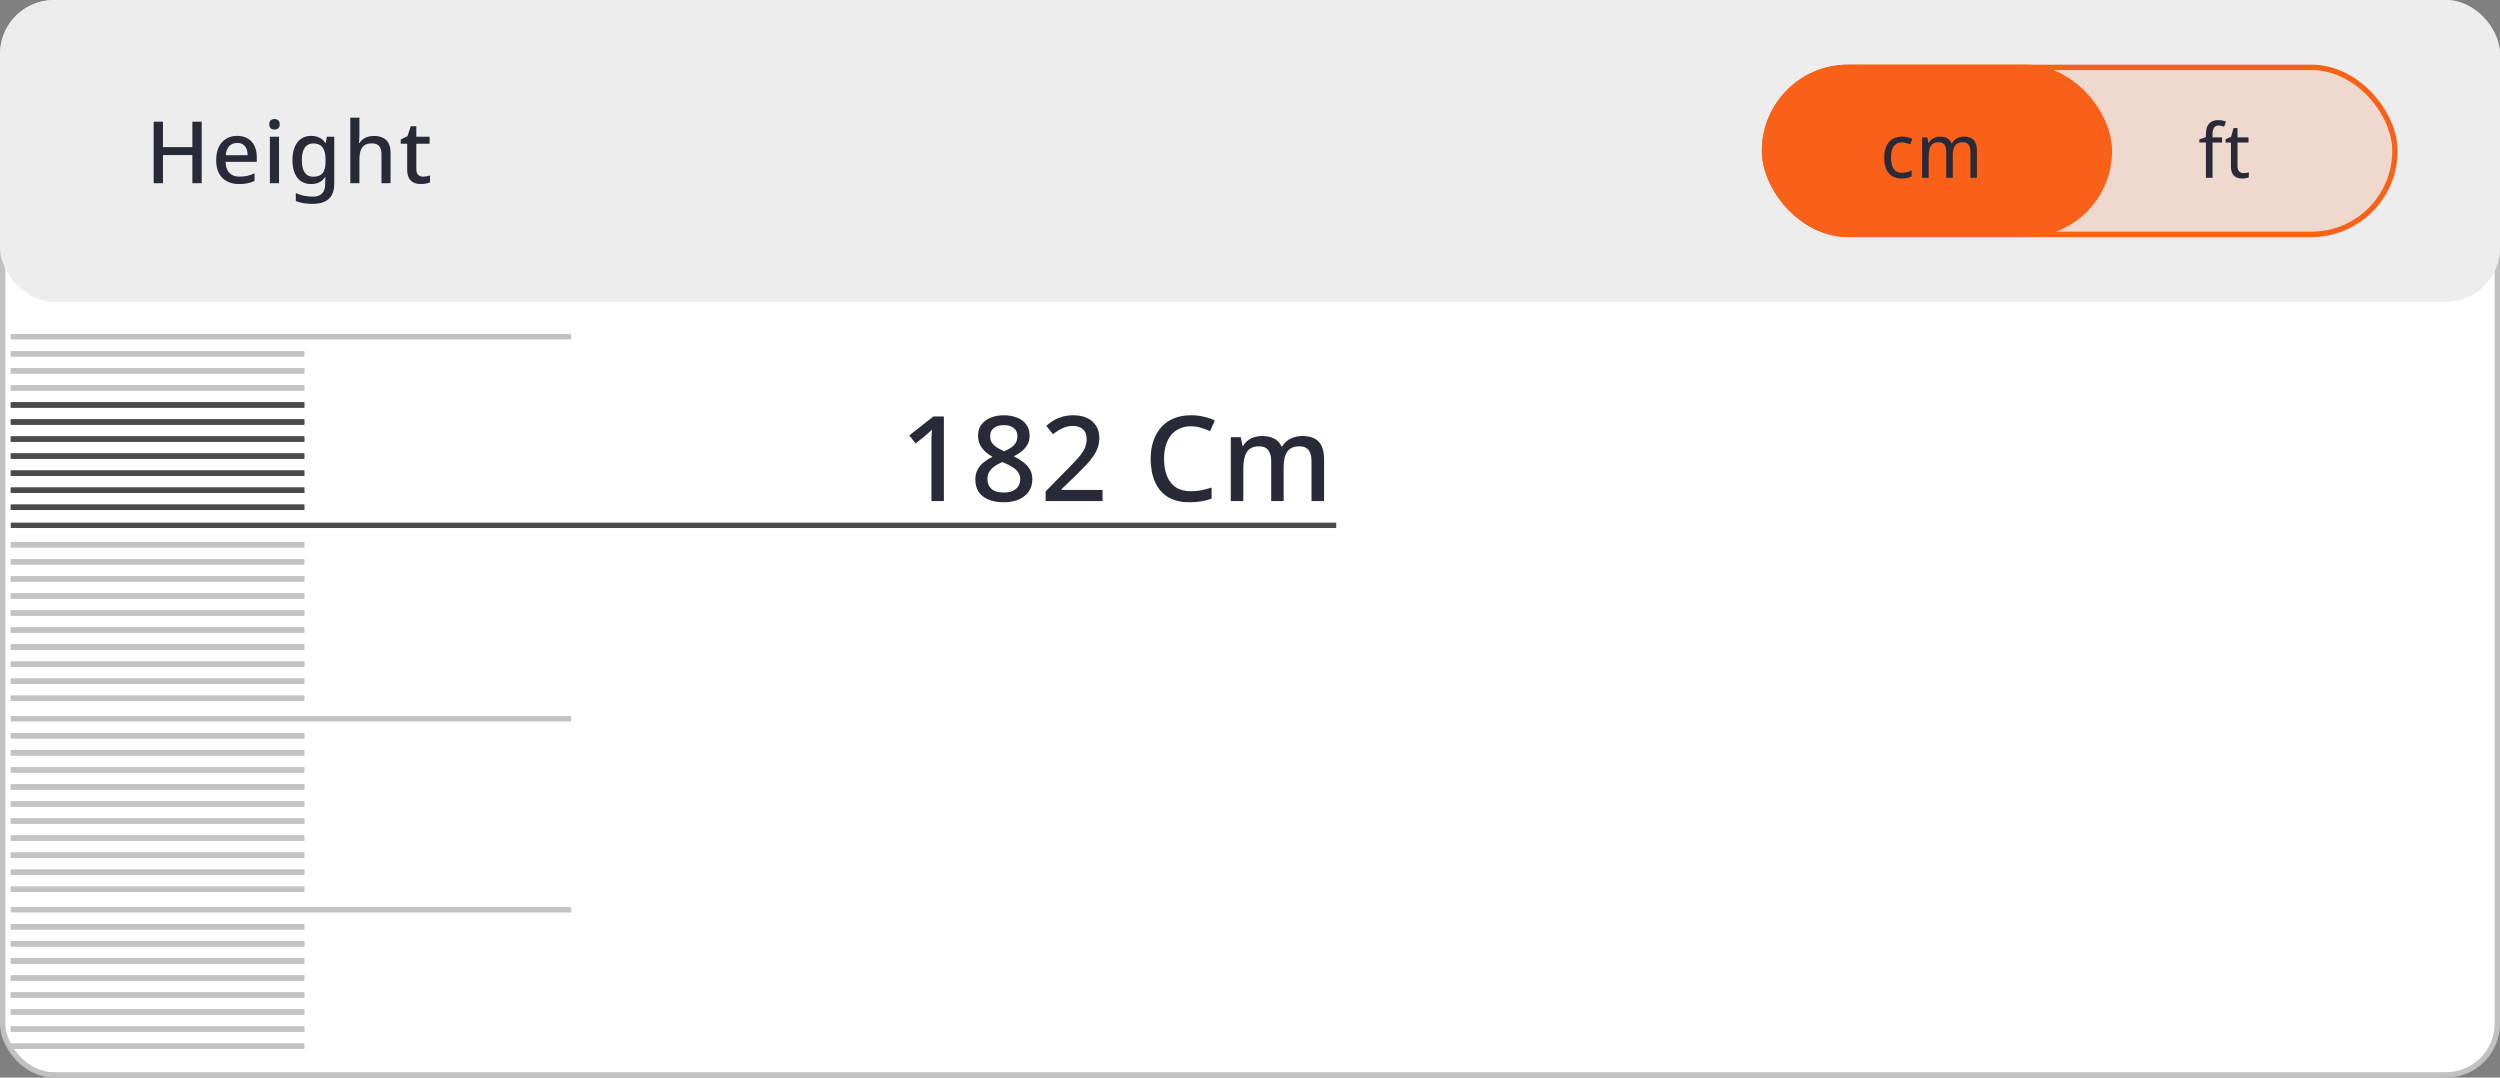 <svg width="464" height="200" viewBox="0 0 464 200" fill="none" xmlns="http://www.w3.org/2000/svg">
<rect x="0" y="0" width="464" height="200" fill="#808080" stroke="none"/>
<rect x="0.5" y="0.5" width="463" height="199" rx="9.5" fill="white" stroke="#C1C1C1"/>
<path d="M175.184 93H172.874V82.572C172.874 82.205 172.874 81.868 172.874 81.56C172.889 81.237 172.903 80.929 172.918 80.636C172.933 80.328 172.947 80.035 172.962 79.756C172.771 79.947 172.573 80.13 172.368 80.306C172.163 80.482 171.928 80.687 171.664 80.922L169.948 82.308L168.76 80.812L173.248 77.292H175.184V93ZM186.3 77.072C187.224 77.072 188.045 77.219 188.764 77.512C189.483 77.791 190.047 78.209 190.458 78.766C190.883 79.323 191.096 80.02 191.096 80.856C191.096 81.487 190.964 82.037 190.7 82.506C190.436 82.975 190.084 83.393 189.644 83.76C189.204 84.112 188.713 84.42 188.17 84.684C188.786 84.992 189.351 85.344 189.864 85.74C190.392 86.121 190.81 86.569 191.118 87.082C191.441 87.595 191.602 88.211 191.602 88.93C191.602 89.81 191.382 90.573 190.942 91.218C190.517 91.849 189.908 92.34 189.116 92.692C188.324 93.044 187.4 93.22 186.344 93.22C185.215 93.22 184.247 93.051 183.44 92.714C182.648 92.377 182.047 91.9 181.636 91.284C181.225 90.653 181.02 89.891 181.02 88.996C181.02 88.277 181.167 87.654 181.46 87.126C181.753 86.598 182.142 86.143 182.626 85.762C183.11 85.381 183.638 85.058 184.21 84.794C183.711 84.501 183.257 84.171 182.846 83.804C182.435 83.423 182.113 82.99 181.878 82.506C181.643 82.022 181.526 81.465 181.526 80.834C181.526 80.013 181.739 79.331 182.164 78.788C182.589 78.231 183.161 77.805 183.88 77.512C184.613 77.219 185.42 77.072 186.3 77.072ZM183.264 88.952C183.264 89.671 183.513 90.265 184.012 90.734C184.511 91.189 185.273 91.416 186.3 91.416C186.975 91.416 187.532 91.313 187.972 91.108C188.427 90.888 188.771 90.595 189.006 90.228C189.241 89.847 189.358 89.414 189.358 88.93C189.358 88.446 189.226 88.021 188.962 87.654C188.713 87.287 188.361 86.965 187.906 86.686C187.466 86.393 186.953 86.129 186.366 85.894L186.036 85.762C185.435 86.011 184.929 86.29 184.518 86.598C184.107 86.906 183.792 87.251 183.572 87.632C183.367 88.013 183.264 88.453 183.264 88.952ZM186.278 78.898C185.559 78.898 184.958 79.074 184.474 79.426C184.005 79.778 183.77 80.291 183.77 80.966C183.77 81.45 183.887 81.861 184.122 82.198C184.357 82.535 184.672 82.829 185.068 83.078C185.464 83.313 185.897 83.54 186.366 83.76C186.835 83.555 187.253 83.335 187.62 83.1C187.987 82.851 188.28 82.557 188.5 82.22C188.72 81.868 188.83 81.45 188.83 80.966C188.83 80.291 188.595 79.778 188.126 79.426C187.657 79.074 187.041 78.898 186.278 78.898ZM204.632 93H194.072V91.196L198.12 87.082C198.912 86.275 199.572 85.579 200.1 84.992C200.628 84.391 201.024 83.819 201.288 83.276C201.552 82.719 201.684 82.117 201.684 81.472C201.684 80.665 201.449 80.064 200.98 79.668C200.51 79.257 199.902 79.052 199.154 79.052C198.435 79.052 197.79 79.191 197.218 79.47C196.646 79.734 196.052 80.108 195.436 80.592L194.182 79.03C194.607 78.663 195.062 78.333 195.546 78.04C196.044 77.747 196.594 77.512 197.196 77.336C197.812 77.16 198.486 77.072 199.22 77.072C200.217 77.072 201.075 77.248 201.794 77.6C202.512 77.937 203.062 78.421 203.444 79.052C203.84 79.683 204.038 80.423 204.038 81.274C204.038 81.905 203.942 82.499 203.752 83.056C203.561 83.599 203.282 84.134 202.916 84.662C202.564 85.19 202.131 85.725 201.618 86.268C201.104 86.811 200.54 87.383 199.924 87.984L196.998 90.822V90.932H204.632V93ZM221.044 79.118C220.267 79.118 219.57 79.257 218.954 79.536C218.338 79.8 217.81 80.196 217.37 80.724C216.945 81.252 216.615 81.89 216.38 82.638C216.16 83.386 216.05 84.229 216.05 85.168C216.05 86.4 216.234 87.471 216.6 88.38C216.967 89.275 217.517 89.964 218.25 90.448C218.984 90.932 219.908 91.174 221.022 91.174C221.697 91.174 222.342 91.115 222.958 90.998C223.589 90.866 224.227 90.697 224.872 90.492V92.538C224.256 92.773 223.626 92.941 222.98 93.044C222.335 93.161 221.587 93.22 220.736 93.22C219.138 93.22 217.803 92.89 216.732 92.23C215.676 91.57 214.884 90.631 214.356 89.414C213.828 88.197 213.564 86.774 213.564 85.146C213.564 83.958 213.726 82.873 214.048 81.89C214.386 80.893 214.87 80.035 215.5 79.316C216.131 78.597 216.908 78.047 217.832 77.666C218.771 77.27 219.849 77.072 221.066 77.072C221.858 77.072 222.636 77.16 223.398 77.336C224.161 77.497 224.85 77.732 225.466 78.04L224.586 80.02C224.073 79.785 223.516 79.58 222.914 79.404C222.328 79.213 221.704 79.118 221.044 79.118ZM241.72 80.922C243.055 80.922 244.06 81.267 244.734 81.956C245.409 82.645 245.746 83.753 245.746 85.278V93H243.414V85.586C243.414 84.677 243.231 83.995 242.864 83.54C242.512 83.071 241.955 82.836 241.192 82.836C240.136 82.836 239.381 83.166 238.926 83.826C238.472 84.471 238.244 85.41 238.244 86.642V93H235.934V85.586C235.934 84.985 235.846 84.479 235.67 84.068C235.509 83.657 235.267 83.349 234.944 83.144C234.622 82.939 234.204 82.836 233.69 82.836C232.957 82.836 232.378 82.997 231.952 83.32C231.527 83.643 231.219 84.119 231.028 84.75C230.852 85.366 230.764 86.121 230.764 87.016V93H228.432V81.142H230.28L230.61 82.726H230.742C230.992 82.315 231.292 81.978 231.644 81.714C232.011 81.45 232.414 81.252 232.854 81.12C233.294 80.988 233.749 80.922 234.218 80.922C235.113 80.922 235.868 81.083 236.484 81.406C237.1 81.714 237.548 82.191 237.826 82.836H238.002C238.384 82.176 238.912 81.692 239.586 81.384C240.261 81.076 240.972 80.922 241.72 80.922Z" fill="#282A37"/>
<line y1="-0.5" x2="54.476" y2="-0.5" transform="matrix(-1 0 0 1 56.476 194.67)" stroke="#C3C3C3"/>
<line y1="-0.5" x2="54.476" y2="-0.5" transform="matrix(-1 0 0 1 56.476 191.505)" stroke="#C3C3C3"/>
<line y1="-0.5" x2="54.476" y2="-0.5" transform="matrix(-1 0 0 1 56.476 188.339)" stroke="#C3C3C3"/>
<line y1="-0.5" x2="54.476" y2="-0.5" transform="matrix(-1 0 0 1 56.476 185.174)" stroke="#C3C3C3"/>
<line y1="-0.5" x2="54.476" y2="-0.5" transform="matrix(-1 0 0 1 56.476 182.009)" stroke="#C3C3C3"/>
<line y1="-0.5" x2="54.476" y2="-0.5" transform="matrix(-1 0 0 1 56.476 178.844)" stroke="#C3C3C3"/>
<line y1="-0.5" x2="54.476" y2="-0.5" transform="matrix(-1 0 0 1 56.476 175.679)" stroke="#C3C3C3"/>
<line y1="-0.5" x2="54.476" y2="-0.5" transform="matrix(-1 0 0 1 56.476 172.514)" stroke="#C3C3C3"/>
<line y1="-0.5" x2="54.476" y2="-0.5" transform="matrix(-1 0 0 1 56.476 194.67)" stroke="#C3C3C3"/>
<line y1="-0.5" x2="54.476" y2="-0.5" transform="matrix(-1 0 0 1 56.476 191.505)" stroke="#C3C3C3"/>
<line y1="-0.5" x2="54.476" y2="-0.5" transform="matrix(-1 0 0 1 56.476 188.339)" stroke="#C3C3C3"/>
<line y1="-0.5" x2="54.476" y2="-0.5" transform="matrix(-1 0 0 1 56.476 185.174)" stroke="#C3C3C3"/>
<line y1="-0.5" x2="54.476" y2="-0.5" transform="matrix(-1 0 0 1 56.476 182.009)" stroke="#C3C3C3"/>
<line y1="-0.5" x2="54.476" y2="-0.5" transform="matrix(-1 0 0 1 56.476 178.844)" stroke="#C3C3C3"/>
<line y1="-0.5" x2="54.476" y2="-0.5" transform="matrix(-1 0 0 1 56.476 175.679)" stroke="#C3C3C3"/>
<line y1="-0.5" x2="54.476" y2="-0.5" transform="matrix(-1 0 0 1 56.476 172.514)" stroke="#C3C3C3"/>
<line y1="-0.5" x2="104" y2="-0.5" transform="matrix(-1 -8.74228e-08 -8.74228e-08 1 106 169.349)" stroke="#C3C3C3"/>
<line y1="-0.5" x2="54.476" y2="-0.5" transform="matrix(-1 0 0 1 56.476 165.55)" stroke="#C3C3C3"/>
<line y1="-0.5" x2="54.476" y2="-0.5" transform="matrix(-1 0 0 1 56.476 162.385)" stroke="#C3C3C3"/>
<line y1="-0.5" x2="54.476" y2="-0.5" transform="matrix(-1 0 0 1 56.476 159.22)" stroke="#C3C3C3"/>
<line y1="-0.5" x2="54.476" y2="-0.5" transform="matrix(-1 0 0 1 56.476 156.055)" stroke="#C3C3C3"/>
<line y1="-0.5" x2="54.476" y2="-0.5" transform="matrix(-1 0 0 1 56.476 152.89)" stroke="#C3C3C3"/>
<line y1="-0.5" x2="54.476" y2="-0.5" transform="matrix(-1 0 0 1 56.476 149.725)" stroke="#C3C3C3"/>
<line y1="-0.5" x2="54.476" y2="-0.5" transform="matrix(-1 0 0 1 56.476 146.56)" stroke="#C3C3C3"/>
<line y1="-0.5" x2="54.476" y2="-0.5" transform="matrix(-1 0 0 1 56.476 143.395)" stroke="#C3C3C3"/>
<line y1="-0.5" x2="54.476" y2="-0.5" transform="matrix(-1 0 0 1 56.476 140.229)" stroke="#C3C3C3"/>
<line y1="-0.5" x2="54.476" y2="-0.5" transform="matrix(-1 0 0 1 56.476 137.064)" stroke="#C3C3C3"/>
<line y1="-0.5" x2="54.476" y2="-0.5" transform="matrix(-1 0 0 1 56.476 165.55)" stroke="#C3C3C3"/>
<line y1="-0.5" x2="54.476" y2="-0.5" transform="matrix(-1 0 0 1 56.476 162.385)" stroke="#C3C3C3"/>
<line y1="-0.5" x2="54.476" y2="-0.5" transform="matrix(-1 0 0 1 56.476 159.22)" stroke="#C3C3C3"/>
<line y1="-0.5" x2="54.476" y2="-0.5" transform="matrix(-1 0 0 1 56.476 156.055)" stroke="#C3C3C3"/>
<line y1="-0.5" x2="54.476" y2="-0.5" transform="matrix(-1 0 0 1 56.476 152.89)" stroke="#C3C3C3"/>
<line y1="-0.5" x2="54.476" y2="-0.5" transform="matrix(-1 0 0 1 56.476 149.725)" stroke="#C3C3C3"/>
<line y1="-0.5" x2="54.476" y2="-0.5" transform="matrix(-1 0 0 1 56.476 146.56)" stroke="#C3C3C3"/>
<line y1="-0.5" x2="54.476" y2="-0.5" transform="matrix(-1 0 0 1 56.476 143.395)" stroke="#C3C3C3"/>
<line y1="-0.5" x2="54.476" y2="-0.5" transform="matrix(-1 0 0 1 56.476 140.229)" stroke="#C3C3C3"/>
<line y1="-0.5" x2="54.476" y2="-0.5" transform="matrix(-1 0 0 1 56.476 137.064)" stroke="#C3C3C3"/>
<line y1="-0.5" x2="104" y2="-0.5" transform="matrix(-1 -8.74228e-08 -8.74228e-08 1 106 133.899)" stroke="#C3C3C3"/>
<line y1="-0.5" x2="54.476" y2="-0.5" transform="matrix(-1 0 0 1 56.476 130.101)" stroke="#C3C3C3"/>
<line y1="-0.5" x2="54.476" y2="-0.5" transform="matrix(-1 0 0 1 56.476 126.936)" stroke="#C3C3C3"/>
<line y1="-0.5" x2="54.476" y2="-0.5" transform="matrix(-1 0 0 1 56.476 123.771)" stroke="#C3C3C3"/>
<line y1="-0.5" x2="54.476" y2="-0.5" transform="matrix(-1 0 0 1 56.476 120.606)" stroke="#C3C3C3"/>
<line y1="-0.5" x2="54.476" y2="-0.5" transform="matrix(-1 0 0 1 56.476 117.44)" stroke="#C3C3C3"/>
<line y1="-0.5" x2="54.476" y2="-0.5" transform="matrix(-1 0 0 1 56.476 114.275)" stroke="#C3C3C3"/>
<line y1="-0.5" x2="54.476" y2="-0.5" transform="matrix(-1 0 0 1 56.476 111.11)" stroke="#C3C3C3"/>
<line y1="-0.5" x2="54.476" y2="-0.5" transform="matrix(-1 0 0 1 56.476 107.945)" stroke="#C3C3C3"/>
<line y1="-0.5" x2="54.476" y2="-0.5" transform="matrix(-1 0 0 1 56.476 104.78)" stroke="#C3C3C3"/>
<line y1="-0.5" x2="54.476" y2="-0.5" transform="matrix(-1 0 0 1 56.476 101.615)" stroke="#C3C3C3"/>
<line y1="-0.5" x2="54.476" y2="-0.5" transform="matrix(-1 0 0 1 56.476 130.101)" stroke="#C3C3C3"/>
<line y1="-0.5" x2="54.476" y2="-0.5" transform="matrix(-1 0 0 1 56.476 126.936)" stroke="#C3C3C3"/>
<line y1="-0.5" x2="54.476" y2="-0.5" transform="matrix(-1 0 0 1 56.476 123.771)" stroke="#C3C3C3"/>
<line y1="-0.5" x2="54.476" y2="-0.5" transform="matrix(-1 0 0 1 56.476 120.606)" stroke="#C3C3C3"/>
<line y1="-0.5" x2="54.476" y2="-0.5" transform="matrix(-1 0 0 1 56.476 117.44)" stroke="#C3C3C3"/>
<line y1="-0.5" x2="54.476" y2="-0.5" transform="matrix(-1 0 0 1 56.476 114.275)" stroke="#C3C3C3"/>
<line y1="-0.5" x2="54.476" y2="-0.5" transform="matrix(-1 0 0 1 56.476 111.11)" stroke="#C3C3C3"/>
<line y1="-0.5" x2="54.476" y2="-0.5" transform="matrix(-1 0 0 1 56.476 107.945)" stroke="#C3C3C3"/>
<line y1="-0.5" x2="54.476" y2="-0.5" transform="matrix(-1 0 0 1 56.476 104.78)" stroke="#C3C3C3"/>
<line y1="-0.5" x2="54.476" y2="-0.5" transform="matrix(-1 0 0 1 56.476 101.615)" stroke="#C3C3C3"/>
<line x1="248" y1="97.5" x2="2" y2="97.5" stroke="#4A4A4A"/>
<line y1="-0.5" x2="54.476" y2="-0.5" transform="matrix(-1 0 0 1 56.476 94.651)" stroke="#4A4A4A"/>
<line y1="-0.5" x2="54.476" y2="-0.5" transform="matrix(-1 0 0 1 56.476 91.486)" stroke="#4A4A4A"/>
<line y1="-0.5" x2="54.476" y2="-0.5" transform="matrix(-1 0 0 1 56.476 88.321)" stroke="#4A4A4A"/>
<line y1="-0.5" x2="54.476" y2="-0.5" transform="matrix(-1 0 0 1 56.476 85.156)" stroke="#4A4A4A"/>
<line y1="-0.5" x2="54.476" y2="-0.5" transform="matrix(-1 0 0 1 56.476 81.991)" stroke="#4A4A4A"/>
<line y1="-0.5" x2="54.476" y2="-0.5" transform="matrix(-1 0 0 1 56.476 78.826)" stroke="#4A4A4A"/>
<line y1="-0.5" x2="54.476" y2="-0.5" transform="matrix(-1 0 0 1 56.476 75.661)" stroke="#4A4A4A"/>
<line y1="-0.5" x2="54.476" y2="-0.5" transform="matrix(-1 0 0 1 56.476 72.495)" stroke="#C3C3C3"/>
<line y1="-0.5" x2="54.476" y2="-0.5" transform="matrix(-1 0 0 1 56.476 69.33)" stroke="#C3C3C3"/>
<line y1="-0.5" x2="54.476" y2="-0.5" transform="matrix(-1 0 0 1 56.476 66.165)" stroke="#C3C3C3"/>
<line y1="-0.5" x2="54.476" y2="-0.5" transform="matrix(-1 0 0 1 56.476 94.651)" stroke="#4A4A4A"/>
<line y1="-0.5" x2="54.476" y2="-0.5" transform="matrix(-1 0 0 1 56.476 91.486)" stroke="#4A4A4A"/>
<line y1="-0.5" x2="54.476" y2="-0.5" transform="matrix(-1 0 0 1 56.476 88.321)" stroke="#4A4A4A"/>
<line y1="-0.5" x2="54.476" y2="-0.5" transform="matrix(-1 0 0 1 56.476 85.156)" stroke="#4A4A4A"/>
<line y1="-0.5" x2="54.476" y2="-0.5" transform="matrix(-1 0 0 1 56.476 81.991)" stroke="#4A4A4A"/>
<line y1="-0.5" x2="54.476" y2="-0.5" transform="matrix(-1 0 0 1 56.476 78.826)" stroke="#4A4A4A"/>
<line y1="-0.5" x2="54.476" y2="-0.5" transform="matrix(-1 0 0 1 56.476 75.661)" stroke="#4A4A4A"/>
<line y1="-0.5" x2="54.476" y2="-0.5" transform="matrix(-1 0 0 1 56.476 72.495)" stroke="#C3C3C3"/>
<line y1="-0.5" x2="54.476" y2="-0.5" transform="matrix(-1 0 0 1 56.476 69.33)" stroke="#C3C3C3"/>
<line y1="-0.5" x2="54.476" y2="-0.5" transform="matrix(-1 0 0 1 56.476 66.165)" stroke="#C3C3C3"/>
<line y1="-0.5" x2="104" y2="-0.5" transform="matrix(-1 -8.74228e-08 -8.74228e-08 1 106 63)" stroke="#C3C3C3"/>
<rect width="464" height="56" rx="10" fill="#EDEDED"/>
<rect x="327.5" y="12.5" width="117" height="31" rx="15.5" fill="#F96118" fill-opacity="0.15" stroke="#F96118"/>
<rect x="327.5" y="12.5" width="64" height="31" rx="15.5" fill="#F96118" stroke="#F96118"/>
<path d="M352.948 33.14C352.313 33.14 351.753 33.005 351.268 32.734C350.783 32.463 350.4 32.043 350.12 31.474C349.849 30.905 349.714 30.177 349.714 29.29C349.714 28.366 349.859 27.615 350.148 27.036C350.437 26.457 350.829 26.033 351.324 25.762C351.828 25.491 352.397 25.356 353.032 25.356C353.396 25.356 353.746 25.398 354.082 25.482C354.427 25.557 354.707 25.65 354.922 25.762L354.544 26.784C354.329 26.7 354.077 26.621 353.788 26.546C353.508 26.471 353.247 26.434 353.004 26.434C352.547 26.434 352.169 26.541 351.87 26.756C351.571 26.971 351.347 27.288 351.198 27.708C351.049 28.128 350.974 28.651 350.974 29.276C350.974 29.873 351.049 30.382 351.198 30.802C351.347 31.222 351.567 31.539 351.856 31.754C352.155 31.969 352.519 32.076 352.948 32.076C353.331 32.076 353.671 32.034 353.97 31.95C354.269 31.866 354.544 31.763 354.796 31.642V32.734C354.553 32.865 354.287 32.963 353.998 33.028C353.709 33.103 353.359 33.14 352.948 33.14ZM364.541 25.356C365.344 25.356 365.941 25.575 366.333 26.014C366.725 26.443 366.921 27.143 366.921 28.114V33H365.717V28.17C365.717 27.582 365.601 27.139 365.367 26.84C365.143 26.541 364.789 26.392 364.303 26.392C363.631 26.392 363.151 26.602 362.861 27.022C362.581 27.442 362.441 28.053 362.441 28.856V33H361.223V28.17C361.223 27.778 361.172 27.451 361.069 27.19C360.967 26.919 360.813 26.719 360.607 26.588C360.402 26.457 360.136 26.392 359.809 26.392C359.343 26.392 358.974 26.499 358.703 26.714C358.433 26.919 358.241 27.223 358.129 27.624C358.017 28.025 357.961 28.52 357.961 29.108V33H356.743V25.496H357.723L357.905 26.518H357.975C358.125 26.257 358.307 26.042 358.521 25.874C358.736 25.697 358.974 25.566 359.235 25.482C359.497 25.398 359.767 25.356 360.047 25.356C360.589 25.356 361.041 25.459 361.405 25.664C361.769 25.869 362.035 26.187 362.203 26.616H362.287C362.521 26.187 362.838 25.869 363.239 25.664C363.65 25.459 364.084 25.356 364.541 25.356Z" fill="#282A37"/>
<path d="M412.41 26.448H410.646V33H409.414V26.448H408.196V25.874L409.414 25.454V25.02C409.414 24.376 409.503 23.853 409.68 23.452C409.867 23.051 410.133 22.757 410.478 22.57C410.823 22.383 411.239 22.29 411.724 22.29C412.013 22.29 412.275 22.318 412.508 22.374C412.751 22.421 412.961 22.477 413.138 22.542L412.816 23.508C412.667 23.461 412.499 23.415 412.312 23.368C412.135 23.321 411.948 23.298 411.752 23.298C411.379 23.298 411.099 23.438 410.912 23.718C410.735 23.989 410.646 24.418 410.646 25.006V25.496H412.41V26.448ZM416.374 32.132C416.552 32.132 416.734 32.118 416.92 32.09C417.107 32.053 417.261 32.015 417.382 31.978V32.916C417.252 32.981 417.065 33.033 416.822 33.07C416.589 33.117 416.365 33.14 416.15 33.14C415.777 33.14 415.432 33.075 415.114 32.944C414.797 32.804 414.54 32.566 414.344 32.23C414.158 31.894 414.064 31.423 414.064 30.816V26.448H413.07V25.86L414.092 25.37L414.554 23.774H415.282V25.496H417.326V26.448H415.282V30.788C415.282 31.245 415.385 31.586 415.59 31.81C415.796 32.025 416.057 32.132 416.374 32.132Z" fill="#282A37"/>
<path d="M37.432 34H35.704V28.784H30.248V34H28.52V22.576H30.248V27.312H35.704V22.576H37.432V34ZM44.009 25.216C44.766 25.216 45.417 25.376 45.961 25.696C46.505 26.005 46.921 26.453 47.209 27.04C47.507 27.627 47.657 28.32 47.657 29.12V30.048H41.865C41.886 30.933 42.115 31.611 42.553 32.08C43.001 32.549 43.625 32.784 44.425 32.784C44.979 32.784 45.47 32.736 45.897 32.64C46.334 32.533 46.782 32.379 47.241 32.176V33.584C46.814 33.776 46.377 33.92 45.929 34.016C45.491 34.112 44.969 34.16 44.361 34.16C43.529 34.16 42.793 33.995 42.153 33.664C41.513 33.333 41.011 32.843 40.649 32.192C40.297 31.531 40.121 30.72 40.121 29.76C40.121 28.789 40.281 27.968 40.601 27.296C40.931 26.624 41.385 26.112 41.961 25.76C42.547 25.397 43.23 25.216 44.009 25.216ZM44.009 26.528C43.401 26.528 42.91 26.725 42.537 27.12C42.174 27.515 41.961 28.075 41.897 28.8H45.961C45.961 28.352 45.891 27.957 45.753 27.616C45.614 27.275 45.401 27.008 45.113 26.816C44.825 26.624 44.457 26.528 44.009 26.528ZM51.789 25.376V34H50.093V25.376H51.789ZM50.957 22.096C51.213 22.096 51.437 22.171 51.629 22.32C51.821 22.469 51.917 22.72 51.917 23.072C51.917 23.413 51.821 23.664 51.629 23.824C51.437 23.973 51.213 24.048 50.957 24.048C50.68 24.048 50.445 23.973 50.253 23.824C50.072 23.664 49.981 23.413 49.981 23.072C49.981 22.72 50.072 22.469 50.253 22.32C50.445 22.171 50.68 22.096 50.957 22.096ZM57.748 25.216C58.303 25.216 58.804 25.323 59.252 25.536C59.7 25.749 60.079 26.075 60.388 26.512H60.468L60.66 25.376H62.036V34.112C62.036 34.923 61.892 35.605 61.604 36.16C61.316 36.715 60.874 37.131 60.276 37.408C59.69 37.696 58.948 37.84 58.052 37.84C57.434 37.84 56.863 37.797 56.34 37.712C55.818 37.627 55.338 37.493 54.9 37.312V35.824C55.21 35.973 55.535 36.096 55.876 36.192C56.218 36.299 56.58 36.373 56.964 36.416C57.348 36.469 57.743 36.496 58.148 36.496C58.852 36.496 59.396 36.293 59.78 35.888C60.164 35.493 60.356 34.933 60.356 34.208V33.92C60.356 33.781 60.362 33.6 60.372 33.376C60.383 33.141 60.394 32.971 60.404 32.864H60.34C60.042 33.312 59.674 33.643 59.236 33.856C58.81 34.059 58.314 34.16 57.748 34.16C56.66 34.16 55.807 33.771 55.188 32.992C54.58 32.203 54.276 31.109 54.276 29.712C54.276 28.773 54.415 27.973 54.692 27.312C54.97 26.64 55.364 26.123 55.876 25.76C56.399 25.397 57.023 25.216 57.748 25.216ZM58.1 26.624C57.652 26.624 57.274 26.747 56.964 26.992C56.655 27.227 56.42 27.573 56.26 28.032C56.1 28.491 56.02 29.056 56.02 29.728C56.02 30.731 56.196 31.493 56.548 32.016C56.911 32.539 57.439 32.8 58.132 32.8C58.538 32.8 58.879 32.747 59.156 32.64C59.444 32.533 59.679 32.368 59.86 32.144C60.052 31.92 60.191 31.637 60.276 31.296C60.372 30.944 60.42 30.523 60.42 30.032V29.712C60.42 28.976 60.335 28.384 60.164 27.936C60.004 27.477 59.754 27.147 59.412 26.944C59.071 26.731 58.634 26.624 58.1 26.624ZM66.71 25.088C66.71 25.355 66.7 25.621 66.678 25.888C66.657 26.155 66.636 26.373 66.614 26.544H66.726C66.908 26.245 67.132 26 67.398 25.808C67.676 25.616 67.98 25.472 68.31 25.376C68.652 25.28 68.998 25.232 69.35 25.232C70.033 25.232 70.604 25.344 71.062 25.568C71.532 25.781 71.884 26.123 72.118 26.592C72.364 27.051 72.486 27.648 72.486 28.384V34H70.806V28.624C70.806 27.952 70.662 27.451 70.374 27.12C70.097 26.779 69.649 26.608 69.03 26.608C68.444 26.608 67.98 26.725 67.638 26.96C67.308 27.195 67.068 27.541 66.918 28C66.78 28.448 66.71 29.003 66.71 29.664V34H65.014V21.84H66.71V25.088ZM78.516 32.784C78.74 32.784 78.97 32.763 79.204 32.72C79.439 32.677 79.642 32.629 79.812 32.576V33.856C79.631 33.941 79.386 34.011 79.076 34.064C78.767 34.128 78.458 34.16 78.148 34.16C77.679 34.16 77.247 34.08 76.852 33.92C76.468 33.76 76.159 33.483 75.924 33.088C75.69 32.693 75.572 32.144 75.572 31.44V26.672H74.372V25.904L75.636 25.264L76.228 23.44H77.268V25.376H79.732V26.672H77.268V31.408C77.268 31.877 77.38 32.224 77.604 32.448C77.839 32.672 78.143 32.784 78.516 32.784Z" fill="#282A37"/>
</svg>
